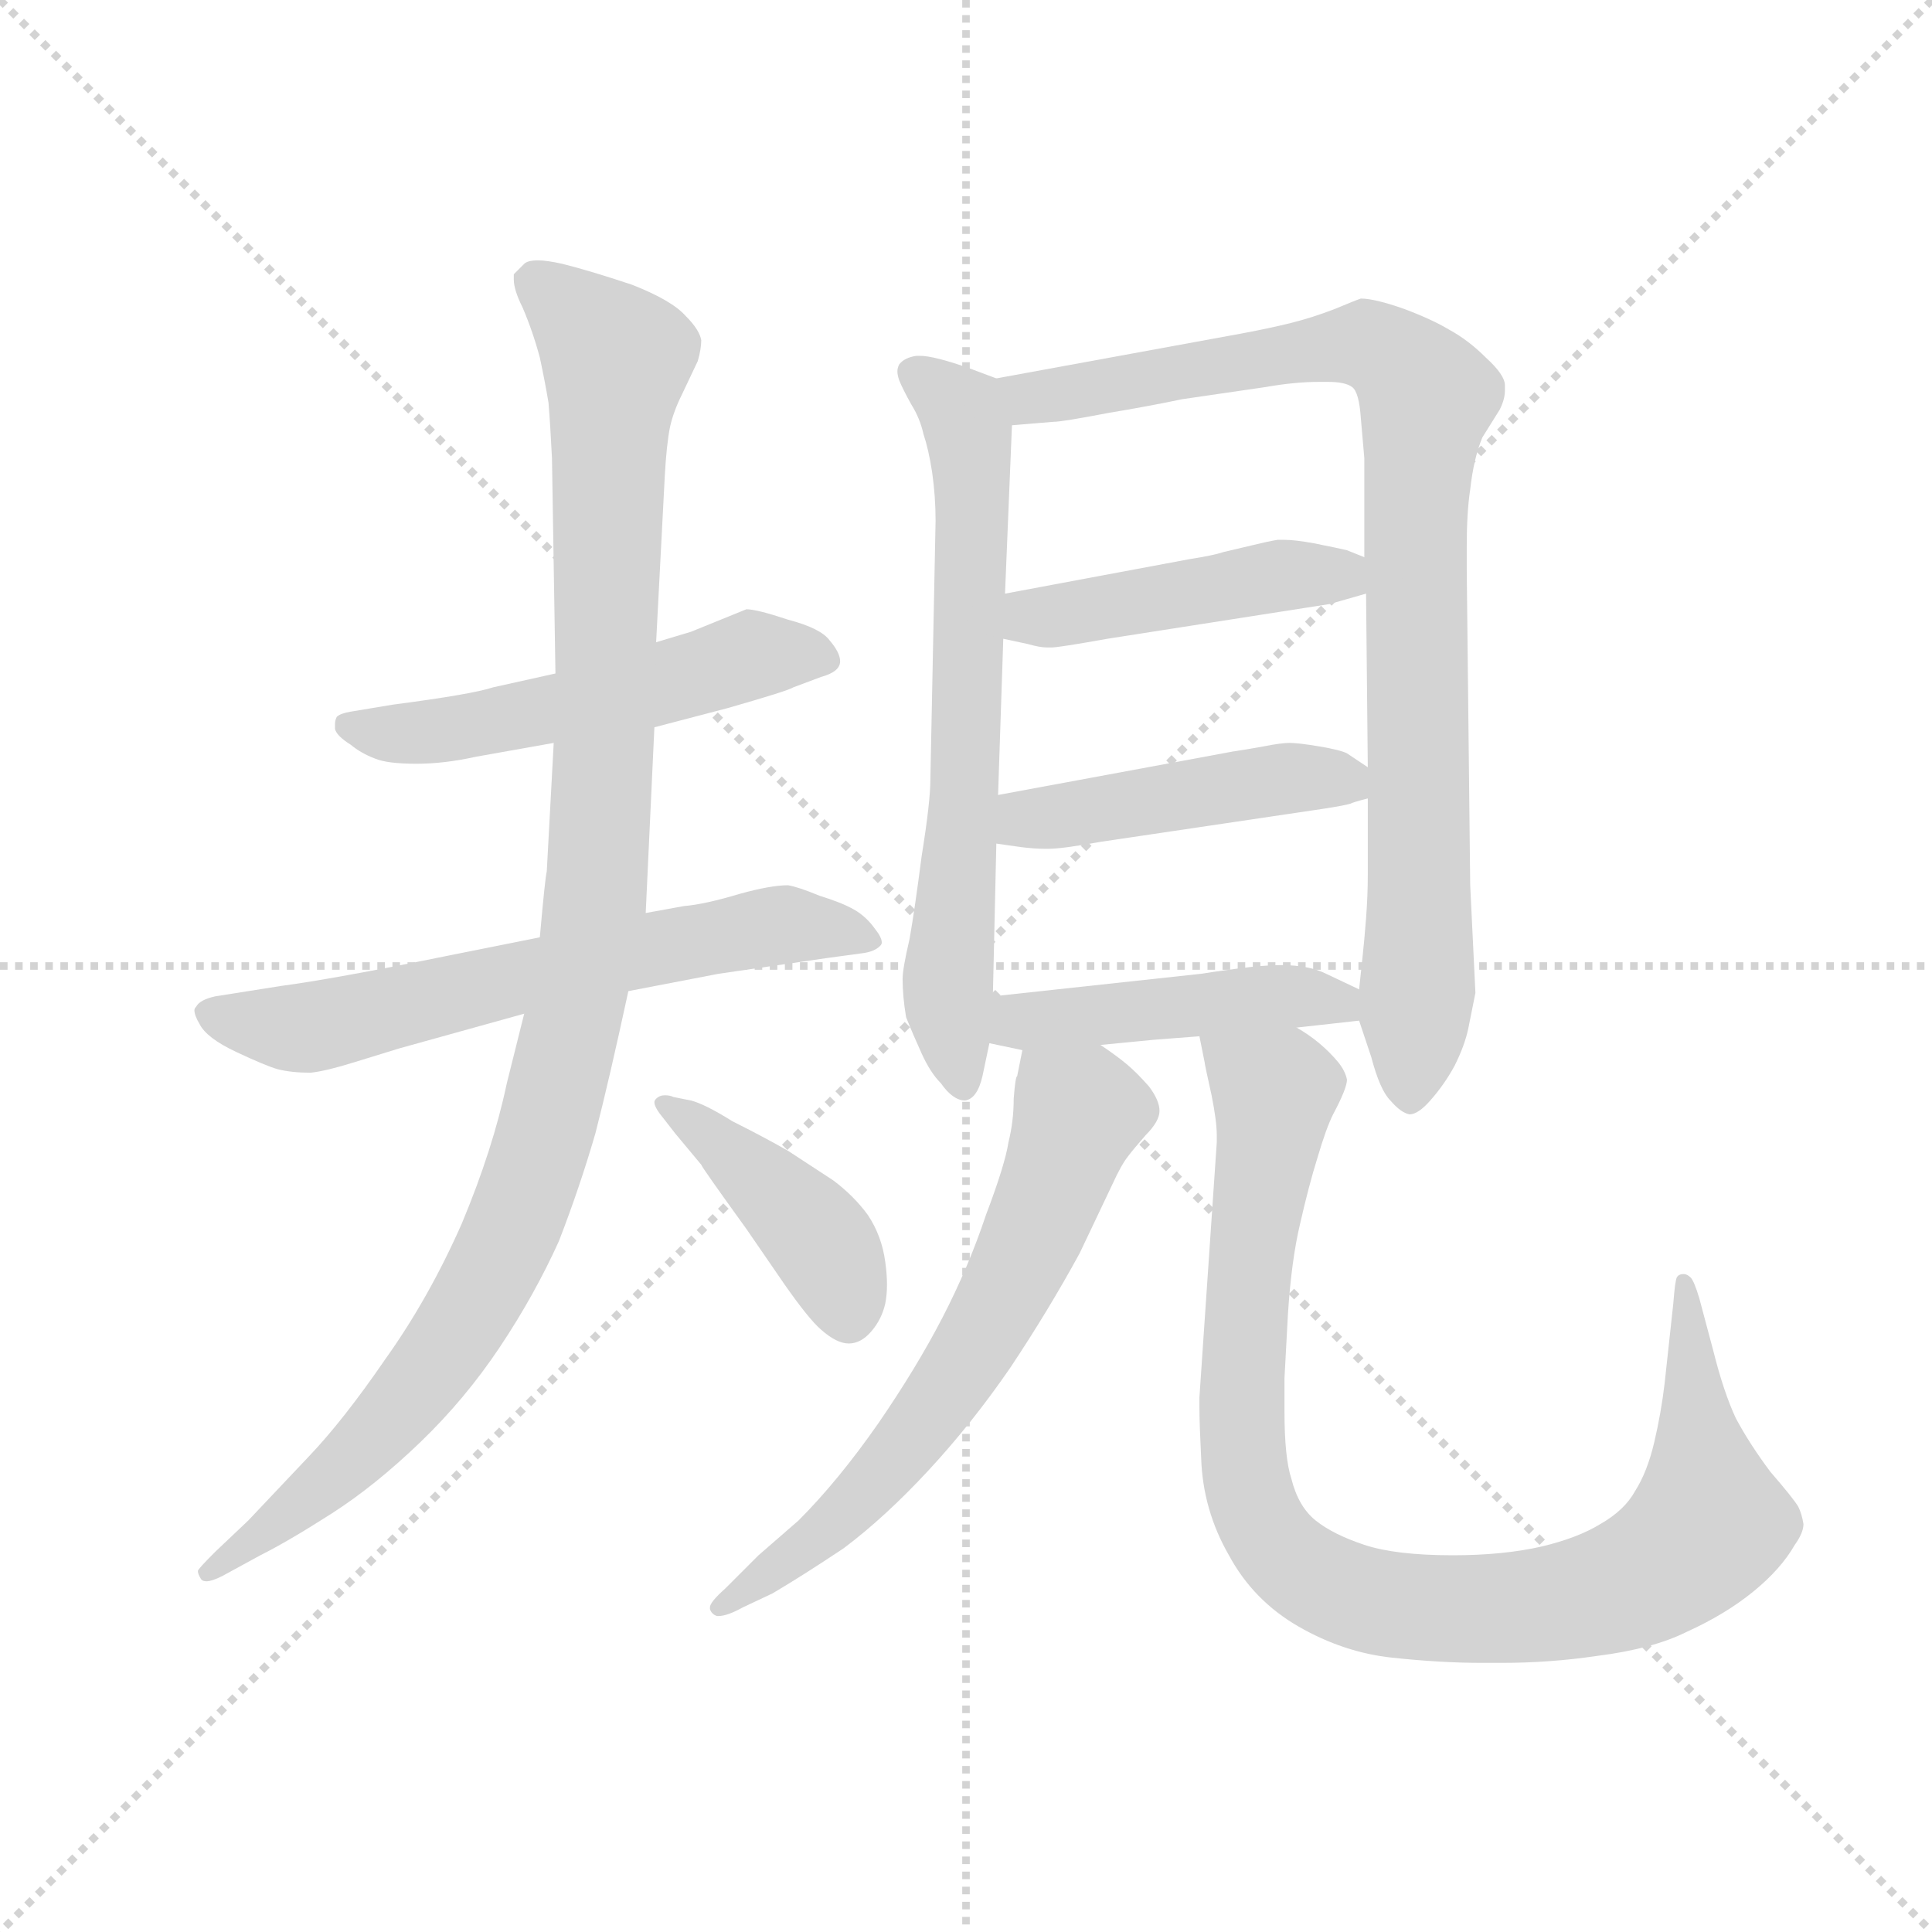 <svg version="1.1" viewBox="0 0 1024 1024" xmlns="http://www.w3.org/2000/svg">
  <g stroke="lightgray" stroke-dasharray="1,1" stroke-width="1" transform="scale(4, 4)">
    <line x1="0" y1="0" x2="256" y2="256"></line>
    <line x1="256" y1="0" x2="0" y2="256"></line>
    <line x1="128" y1="0" x2="128" y2="256"></line>
    <line x1="0" y1="128" x2="256" y2="128"></line>
  </g>
  <g transform="scale(0.92, -0.92) translate(60, -850)">
    <style type="text/css">
      
        @keyframes keyframes0 {
          from {
            stroke: blue;
            stroke-dashoffset: 535;
            stroke-width: 128;
          }
          64% {
            animation-timing-function: step-end;
            stroke: blue;
            stroke-dashoffset: 0;
            stroke-width: 128;
          }
          to {
            stroke: black;
            stroke-width: 1024;
          }
        }
        #make-me-a-hanzi-animation-0 {
          animation: keyframes0 0.685s both;
          animation-delay: 0s;
          animation-timing-function: linear;
        }
      
        @keyframes keyframes1 {
          from {
            stroke: blue;
            stroke-dashoffset: 646;
            stroke-width: 128;
          }
          68% {
            animation-timing-function: step-end;
            stroke: blue;
            stroke-dashoffset: 0;
            stroke-width: 128;
          }
          to {
            stroke: black;
            stroke-width: 1024;
          }
        }
        #make-me-a-hanzi-animation-1 {
          animation: keyframes1 0.776s both;
          animation-delay: 0.685s;
          animation-timing-function: linear;
        }
      
        @keyframes keyframes2 {
          from {
            stroke: blue;
            stroke-dashoffset: 1102;
            stroke-width: 128;
          }
          78% {
            animation-timing-function: step-end;
            stroke: blue;
            stroke-dashoffset: 0;
            stroke-width: 128;
          }
          to {
            stroke: black;
            stroke-width: 1024;
          }
        }
        #make-me-a-hanzi-animation-2 {
          animation: keyframes2 1.147s both;
          animation-delay: 1.461s;
          animation-timing-function: linear;
        }
      
        @keyframes keyframes3 {
          from {
            stroke: blue;
            stroke-dashoffset: 423;
            stroke-width: 128;
          }
          58% {
            animation-timing-function: step-end;
            stroke: blue;
            stroke-dashoffset: 0;
            stroke-width: 128;
          }
          to {
            stroke: black;
            stroke-width: 1024;
          }
        }
        #make-me-a-hanzi-animation-3 {
          animation: keyframes3 0.594s both;
          animation-delay: 2.608s;
          animation-timing-function: linear;
        }
      
        @keyframes keyframes4 {
          from {
            stroke: blue;
            stroke-dashoffset: 683;
            stroke-width: 128;
          }
          69% {
            animation-timing-function: step-end;
            stroke: blue;
            stroke-dashoffset: 0;
            stroke-width: 128;
          }
          to {
            stroke: black;
            stroke-width: 1024;
          }
        }
        #make-me-a-hanzi-animation-4 {
          animation: keyframes4 0.806s both;
          animation-delay: 3.202s;
          animation-timing-function: linear;
        }
      
        @keyframes keyframes5 {
          from {
            stroke: blue;
            stroke-dashoffset: 912;
            stroke-width: 128;
          }
          75% {
            animation-timing-function: step-end;
            stroke: blue;
            stroke-dashoffset: 0;
            stroke-width: 128;
          }
          to {
            stroke: black;
            stroke-width: 1024;
          }
        }
        #make-me-a-hanzi-animation-5 {
          animation: keyframes5 0.992s both;
          animation-delay: 4.008s;
          animation-timing-function: linear;
        }
      
        @keyframes keyframes6 {
          from {
            stroke: blue;
            stroke-dashoffset: 456;
            stroke-width: 128;
          }
          60% {
            animation-timing-function: step-end;
            stroke: blue;
            stroke-dashoffset: 0;
            stroke-width: 128;
          }
          to {
            stroke: black;
            stroke-width: 1024;
          }
        }
        #make-me-a-hanzi-animation-6 {
          animation: keyframes6 0.621s both;
          animation-delay: 5s;
          animation-timing-function: linear;
        }
      
        @keyframes keyframes7 {
          from {
            stroke: blue;
            stroke-dashoffset: 460;
            stroke-width: 128;
          }
          60% {
            animation-timing-function: step-end;
            stroke: blue;
            stroke-dashoffset: 0;
            stroke-width: 128;
          }
          to {
            stroke: black;
            stroke-width: 1024;
          }
        }
        #make-me-a-hanzi-animation-7 {
          animation: keyframes7 0.624s both;
          animation-delay: 5.621s;
          animation-timing-function: linear;
        }
      
        @keyframes keyframes8 {
          from {
            stroke: blue;
            stroke-dashoffset: 461;
            stroke-width: 128;
          }
          60% {
            animation-timing-function: step-end;
            stroke: blue;
            stroke-dashoffset: 0;
            stroke-width: 128;
          }
          to {
            stroke: black;
            stroke-width: 1024;
          }
        }
        #make-me-a-hanzi-animation-8 {
          animation: keyframes8 0.625s both;
          animation-delay: 6.246s;
          animation-timing-function: linear;
        }
      
        @keyframes keyframes9 {
          from {
            stroke: blue;
            stroke-dashoffset: 652;
            stroke-width: 128;
          }
          68% {
            animation-timing-function: step-end;
            stroke: blue;
            stroke-dashoffset: 0;
            stroke-width: 128;
          }
          to {
            stroke: black;
            stroke-width: 1024;
          }
        }
        #make-me-a-hanzi-animation-9 {
          animation: keyframes9 0.781s both;
          animation-delay: 6.871s;
          animation-timing-function: linear;
        }
      
        @keyframes keyframes10 {
          from {
            stroke: blue;
            stroke-dashoffset: 977;
            stroke-width: 128;
          }
          76% {
            animation-timing-function: step-end;
            stroke: blue;
            stroke-dashoffset: 0;
            stroke-width: 128;
          }
          to {
            stroke: black;
            stroke-width: 1024;
          }
        }
        #make-me-a-hanzi-animation-10 {
          animation: keyframes10 1.045s both;
          animation-delay: 7.651s;
          animation-timing-function: linear;
        }
      
    </style>
    
      <path d="M 317 431 L 359 442 Q 394 452 397 454 L 413 460 Q 424 463 424 469 Q 424 474 418 481 Q 413 488 394 493 Q 376 499 370 499 L 338 486 L 318 480 L 260 462 L 224 454 Q 212 450 166 444 L 142 440 Q 136 439 134 437 Q 133 435 133 433 L 133 430 Q 134 426 142 421 Q 148 416 156 413 Q 163 410 180 410 Q 196 410 214 414 L 259 422 L 317 431 Z" fill="lightgray"></path>
    
      <path d="M 251 310 L 196 299 Q 132 286 102 282 L 64 276 Q 55 274 53 270 Q 52 269 52 268 Q 52 265 55 260 Q 59 252 76 244 Q 93 236 100 234 Q 108 232 119 232 Q 128 233 144 238 L 170 246 L 206 256 L 242 266 L 302 279 L 354 289 L 416 298 L 438 301 Q 444 302 447 305 Q 448 306 448 307 Q 448 310 444 315 Q 439 322 432 326 Q 425 330 412 334 Q 400 339 394 340 Q 384 340 366 335 Q 346 329 334 328 L 312 324 L 251 310 Z" fill="lightgray"></path>
    
      <path d="M 259 422 L 255 348 Q 254 344 251 310 L 242 266 L 232 226 Q 224 188 206 145 Q 187 102 162 67 Q 138 32 118 11 L 83 -26 L 64 -44 Q 54 -54 54 -55 Q 54 -57 56 -60 Q 57 -61 59 -61 Q 62 -61 68 -58 L 90 -46 Q 106 -38 131 -22 Q 156 -6 182 19 Q 208 44 228 74 Q 248 104 262 135 Q 274 166 283 197 Q 291 228 302 279 L 312 324 L 317 431 L 318 480 L 323 576 Q 324 594 326 604 Q 328 613 333 623 L 342 642 Q 344 649 344 654 Q 343 660 335 668 Q 327 677 304 686 Q 280 694 264 698 Q 255 700 250 700 Q 244 700 242 698 L 236 692 L 236 689 Q 236 683 241 673 Q 247 659 251 644 Q 254 630 256 618 Q 257 606 258 586 L 260 462 L 259 422 Z" fill="lightgray"></path>
    
      <path d="M 328 218 Q 326 219 323 219 Q 320 219 318 217 Q 317 216 317 215 Q 317 212 322 206 L 329 197 L 344 179 Q 344 178 370 142 L 392 110 Q 406 90 413 84 Q 422 76 429 76 Q 436 76 442 83 Q 448 90 450 99 Q 451 104 451 110 Q 451 116 450 123 Q 448 138 440 150 Q 432 161 420 170 L 394 187 Q 380 195 362 204 Q 346 214 338 216 L 328 218 Z" fill="lightgray"></path>
    
      <path d="M 514 632 L 498 638 Q 478 645 470 645 L 468 645 Q 461 644 458 640 Q 457 638 457 636 Q 457 634 458 631 Q 460 626 465 617 Q 470 609 472 600 Q 475 591 477 578 Q 479 564 479 550 L 476 401 Q 476 388 471 357 Q 467 326 464 309 Q 460 292 460 286 Q 460 276 462 264 Q 466 254 471 243 Q 476 232 482 226 Q 489 216 496 216 Q 503 217 506 230 L 510 249 L 512 276 L 514 364 L 515 392 L 518 482 L 519 508 L 523 605 C 524 628 524 628 514 632 Z" fill="lightgray"></path>
    
      <path d="M 723 262 L 730 241 Q 735 222 741 216 Q 747 209 752 208 Q 757 208 764 216 Q 772 225 778 236 Q 784 248 786 258 L 790 278 L 787 340 L 785 522 L 785 535 Q 785 555 787 568 Q 789 586 794 598 L 804 614 Q 807 620 807 625 L 807 628 Q 807 634 796 644 Q 786 654 775 660 Q 765 666 749 672 Q 732 678 724 678 Q 721 677 709 672 Q 696 667 684 664 Q 672 661 656 658 L 514 632 C 484 627 493 603 523 605 L 547 607 Q 552 607 578 612 Q 602 616 621 620 L 669 627 Q 686 630 700 630 L 705 630 Q 715 630 719 627 Q 723 624 724 609 L 726 586 L 726 529 L 727 508 L 728 408 L 728 390 L 728 346 Q 728 334 727 321 Q 726 308 725 299 Q 724 290 723 280 L 723 262 Z" fill="lightgray"></path>
    
      <path d="M 726 529 L 716 533 Q 712 534 697 537 Q 686 539 680 539 L 676 539 Q 670 538 662 536 L 645 532 Q 639 530 626 528 L 519 508 C 490 502 489 488 518 482 L 532 479 Q 539 477 543 477 L 546 477 Q 550 477 578 482 L 706 502 L 727 508 C 756 516 754 518 726 529 Z" fill="lightgray"></path>
    
      <path d="M 728 408 L 716 416 Q 712 418 700 420 Q 688 422 683 422 Q 678 422 668 420 Q 657 418 650 417 L 515 392 C 486 387 484 368 514 364 L 528 362 Q 536 361 542 361 L 544 361 Q 552 361 574 365 L 702 384 Q 715 386 718 387 Q 720 388 728 390 C 747 395 747 395 728 408 Z" fill="lightgray"></path>
    
      <path d="M 574 248 L 605 251 L 631 253 L 687 258 L 723 262 C 753 265 750 267 723 280 L 704 289 Q 694 294 678 294 Q 668 294 653 292 Q 638 290 632 289 L 512 276 C 482 273 481 255 510 249 L 529 245 L 574 248 Z" fill="lightgray"></path>
    
      <path d="M 529 245 L 526 230 Q 525 230 524 217 Q 524 204 521 192 Q 519 179 508 150 Q 498 120 483 91 Q 468 62 446 30 Q 423 -3 400 -26 L 377 -46 L 358 -65 Q 349 -73 349 -76 L 349 -77 Q 350 -80 353 -81 L 354 -81 Q 359 -81 368 -76 L 385 -68 Q 402 -58 426 -42 Q 450 -24 475 3 Q 500 30 522 62 Q 544 95 562 128 L 581 168 Q 586 179 590 184 Q 593 188 600 196 Q 608 204 608 210 Q 608 216 602 224 Q 595 232 589 237 Q 583 242 574 248 C 550 265 535 274 529 245 Z" fill="lightgray"></path>
    
      <path d="M 631 253 L 634 238 Q 634 237 638 219 Q 641 204 641 196 L 641 192 L 631 45 L 631 39 Q 631 30 632 10 Q 633 -20 648 -46 Q 662 -72 688 -87 Q 714 -102 742 -105 Q 770 -108 794 -108 L 805 -108 Q 833 -108 860 -104 Q 892 -100 912 -90 Q 934 -80 950 -67 Q 966 -54 974 -40 Q 979 -33 979 -28 Q 978 -22 976 -18 Q 973 -13 960 2 Q 948 18 940 33 Q 933 48 927 72 L 919 102 Q 916 112 914 114 Q 912 116 910 116 Q 907 116 906 114 Q 905 112 904 99 L 899 53 Q 897 36 893 19 Q 889 2 882 -9 Q 876 -20 862 -28 Q 849 -36 828 -41 Q 806 -46 777 -46 Q 744 -46 726 -40 Q 708 -34 698 -26 Q 688 -18 684 -2 Q 680 10 680 37 L 680 56 L 682 93 Q 684 124 689 145 Q 694 167 699 183 Q 704 200 708 208 Q 716 223 716 228 Q 715 233 711 238 Q 706 244 700 249 Q 694 254 687 258 C 663 276 625 282 631 253 Z" fill="lightgray"></path>
    
    
      <clipPath id="make-me-a-hanzi-clip-0">
        <path d="M 317 431 L 359 442 Q 394 452 397 454 L 413 460 Q 424 463 424 469 Q 424 474 418 481 Q 413 488 394 493 Q 376 499 370 499 L 338 486 L 318 480 L 260 462 L 224 454 Q 212 450 166 444 L 142 440 Q 136 439 134 437 Q 133 435 133 433 L 133 430 Q 134 426 142 421 Q 148 416 156 413 Q 163 410 180 410 Q 196 410 214 414 L 259 422 L 317 431 Z"></path>
      </clipPath>
      <path clip-path="url(#make-me-a-hanzi-clip-0)" d="M 140 433 L 164 427 L 194 429 L 278 445 L 373 473 L 413 471" fill="none" id="make-me-a-hanzi-animation-0" stroke-dasharray="407 814" stroke-linecap="round"></path>
    
      <clipPath id="make-me-a-hanzi-clip-1">
        <path d="M 251 310 L 196 299 Q 132 286 102 282 L 64 276 Q 55 274 53 270 Q 52 269 52 268 Q 52 265 55 260 Q 59 252 76 244 Q 93 236 100 234 Q 108 232 119 232 Q 128 233 144 238 L 170 246 L 206 256 L 242 266 L 302 279 L 354 289 L 416 298 L 438 301 Q 444 302 447 305 Q 448 306 448 307 Q 448 310 444 315 Q 439 322 432 326 Q 425 330 412 334 Q 400 339 394 340 Q 384 340 366 335 Q 346 329 334 328 L 312 324 L 251 310 Z"></path>
      </clipPath>
      <path clip-path="url(#make-me-a-hanzi-clip-1)" d="M 59 266 L 120 258 L 379 316 L 442 309" fill="none" id="make-me-a-hanzi-animation-1" stroke-dasharray="518 1036" stroke-linecap="round"></path>
    
      <clipPath id="make-me-a-hanzi-clip-2">
        <path d="M 259 422 L 255 348 Q 254 344 251 310 L 242 266 L 232 226 Q 224 188 206 145 Q 187 102 162 67 Q 138 32 118 11 L 83 -26 L 64 -44 Q 54 -54 54 -55 Q 54 -57 56 -60 Q 57 -61 59 -61 Q 62 -61 68 -58 L 90 -46 Q 106 -38 131 -22 Q 156 -6 182 19 Q 208 44 228 74 Q 248 104 262 135 Q 274 166 283 197 Q 291 228 302 279 L 312 324 L 317 431 L 318 480 L 323 576 Q 324 594 326 604 Q 328 613 333 623 L 342 642 Q 344 649 344 654 Q 343 660 335 668 Q 327 677 304 686 Q 280 694 264 698 Q 255 700 250 700 Q 244 700 242 698 L 236 692 L 236 689 Q 236 683 241 673 Q 247 659 251 644 Q 254 630 256 618 Q 257 606 258 586 L 260 462 L 259 422 Z"></path>
      </clipPath>
      <path clip-path="url(#make-me-a-hanzi-clip-2)" d="M 244 691 L 295 643 L 285 348 L 260 220 L 239 151 L 180 50 L 116 -15 L 59 -56" fill="none" id="make-me-a-hanzi-animation-2" stroke-dasharray="974 1948" stroke-linecap="round"></path>
    
      <clipPath id="make-me-a-hanzi-clip-3">
        <path d="M 328 218 Q 326 219 323 219 Q 320 219 318 217 Q 317 216 317 215 Q 317 212 322 206 L 329 197 L 344 179 Q 344 178 370 142 L 392 110 Q 406 90 413 84 Q 422 76 429 76 Q 436 76 442 83 Q 448 90 450 99 Q 451 104 451 110 Q 451 116 450 123 Q 448 138 440 150 Q 432 161 420 170 L 394 187 Q 380 195 362 204 Q 346 214 338 216 L 328 218 Z"></path>
      </clipPath>
      <path clip-path="url(#make-me-a-hanzi-clip-3)" d="M 322 214 L 349 197 L 406 143 L 429 91" fill="none" id="make-me-a-hanzi-animation-3" stroke-dasharray="295 590" stroke-linecap="round"></path>
    
      <clipPath id="make-me-a-hanzi-clip-4">
        <path d="M 514 632 L 498 638 Q 478 645 470 645 L 468 645 Q 461 644 458 640 Q 457 638 457 636 Q 457 634 458 631 Q 460 626 465 617 Q 470 609 472 600 Q 475 591 477 578 Q 479 564 479 550 L 476 401 Q 476 388 471 357 Q 467 326 464 309 Q 460 292 460 286 Q 460 276 462 264 Q 466 254 471 243 Q 476 232 482 226 Q 489 216 496 216 Q 503 217 506 230 L 510 249 L 512 276 L 514 364 L 515 392 L 518 482 L 519 508 L 523 605 C 524 628 524 628 514 632 Z"></path>
      </clipPath>
      <path clip-path="url(#make-me-a-hanzi-clip-4)" d="M 466 636 L 494 612 L 500 585 L 497 415 L 486 287 L 495 224" fill="none" id="make-me-a-hanzi-animation-4" stroke-dasharray="555 1110" stroke-linecap="round"></path>
    
      <clipPath id="make-me-a-hanzi-clip-5">
        <path d="M 723 262 L 730 241 Q 735 222 741 216 Q 747 209 752 208 Q 757 208 764 216 Q 772 225 778 236 Q 784 248 786 258 L 790 278 L 787 340 L 785 522 L 785 535 Q 785 555 787 568 Q 789 586 794 598 L 804 614 Q 807 620 807 625 L 807 628 Q 807 634 796 644 Q 786 654 775 660 Q 765 666 749 672 Q 732 678 724 678 Q 721 677 709 672 Q 696 667 684 664 Q 672 661 656 658 L 514 632 C 484 627 493 603 523 605 L 547 607 Q 552 607 578 612 Q 602 616 621 620 L 669 627 Q 686 630 700 630 L 705 630 Q 715 630 719 627 Q 723 624 724 609 L 726 586 L 726 529 L 727 508 L 728 408 L 728 390 L 728 346 Q 728 334 727 321 Q 726 308 725 299 Q 724 290 723 280 L 723 262 Z"></path>
      </clipPath>
      <path clip-path="url(#make-me-a-hanzi-clip-5)" d="M 522 627 L 540 621 L 727 652 L 760 625 L 753 220" fill="none" id="make-me-a-hanzi-animation-5" stroke-dasharray="784 1568" stroke-linecap="round"></path>
    
      <clipPath id="make-me-a-hanzi-clip-6">
        <path d="M 726 529 L 716 533 Q 712 534 697 537 Q 686 539 680 539 L 676 539 Q 670 538 662 536 L 645 532 Q 639 530 626 528 L 519 508 C 490 502 489 488 518 482 L 532 479 Q 539 477 543 477 L 546 477 Q 550 477 578 482 L 706 502 L 727 508 C 756 516 754 518 726 529 Z"></path>
      </clipPath>
      <path clip-path="url(#make-me-a-hanzi-clip-6)" d="M 527 488 L 535 495 L 673 518 L 712 519 L 720 513" fill="none" id="make-me-a-hanzi-animation-6" stroke-dasharray="328 656" stroke-linecap="round"></path>
    
      <clipPath id="make-me-a-hanzi-clip-7">
        <path d="M 728 408 L 716 416 Q 712 418 700 420 Q 688 422 683 422 Q 678 422 668 420 Q 657 418 650 417 L 515 392 C 486 387 484 368 514 364 L 528 362 Q 536 361 542 361 L 544 361 Q 552 361 574 365 L 702 384 Q 715 386 718 387 Q 720 388 728 390 C 747 395 747 395 728 408 Z"></path>
      </clipPath>
      <path clip-path="url(#make-me-a-hanzi-clip-7)" d="M 522 371 L 541 380 L 685 402 L 708 402 L 721 395" fill="none" id="make-me-a-hanzi-animation-7" stroke-dasharray="332 664" stroke-linecap="round"></path>
    
      <clipPath id="make-me-a-hanzi-clip-8">
        <path d="M 574 248 L 605 251 L 631 253 L 687 258 L 723 262 C 753 265 750 267 723 280 L 704 289 Q 694 294 678 294 Q 668 294 653 292 Q 638 290 632 289 L 512 276 C 482 273 481 255 510 249 L 529 245 L 574 248 Z"></path>
      </clipPath>
      <path clip-path="url(#make-me-a-hanzi-clip-8)" d="M 516 255 L 527 261 L 673 276 L 711 273 L 716 267" fill="none" id="make-me-a-hanzi-animation-8" stroke-dasharray="333 666" stroke-linecap="round"></path>
    
      <clipPath id="make-me-a-hanzi-clip-9">
        <path d="M 529 245 L 526 230 Q 525 230 524 217 Q 524 204 521 192 Q 519 179 508 150 Q 498 120 483 91 Q 468 62 446 30 Q 423 -3 400 -26 L 377 -46 L 358 -65 Q 349 -73 349 -76 L 349 -77 Q 350 -80 353 -81 L 354 -81 Q 359 -81 368 -76 L 385 -68 Q 402 -58 426 -42 Q 450 -24 475 3 Q 500 30 522 62 Q 544 95 562 128 L 581 168 Q 586 179 590 184 Q 593 188 600 196 Q 608 204 608 210 Q 608 216 602 224 Q 595 232 589 237 Q 583 242 574 248 C 550 265 535 274 529 245 Z"></path>
      </clipPath>
      <path clip-path="url(#make-me-a-hanzi-clip-9)" d="M 537 236 L 561 208 L 521 108 L 499 69 L 422 -27 L 354 -76" fill="none" id="make-me-a-hanzi-animation-9" stroke-dasharray="524 1048" stroke-linecap="round"></path>
    
      <clipPath id="make-me-a-hanzi-clip-10">
        <path d="M 631 253 L 634 238 Q 634 237 638 219 Q 641 204 641 196 L 641 192 L 631 45 L 631 39 Q 631 30 632 10 Q 633 -20 648 -46 Q 662 -72 688 -87 Q 714 -102 742 -105 Q 770 -108 794 -108 L 805 -108 Q 833 -108 860 -104 Q 892 -100 912 -90 Q 934 -80 950 -67 Q 966 -54 974 -40 Q 979 -33 979 -28 Q 978 -22 976 -18 Q 973 -13 960 2 Q 948 18 940 33 Q 933 48 927 72 L 919 102 Q 916 112 914 114 Q 912 116 910 116 Q 907 116 906 114 Q 905 112 904 99 L 899 53 Q 897 36 893 19 Q 889 2 882 -9 Q 876 -20 862 -28 Q 849 -36 828 -41 Q 806 -46 777 -46 Q 744 -46 726 -40 Q 708 -34 698 -26 Q 688 -18 684 -2 Q 680 10 680 37 L 680 56 L 682 93 Q 684 124 689 145 Q 694 167 699 183 Q 704 200 708 208 Q 716 223 716 228 Q 715 233 711 238 Q 706 244 700 249 Q 694 254 687 258 C 663 276 625 282 631 253 Z"></path>
      </clipPath>
      <path clip-path="url(#make-me-a-hanzi-clip-10)" d="M 639 247 L 674 221 L 660 124 L 655 20 L 667 -28 L 697 -60 L 740 -74 L 814 -76 L 862 -68 L 901 -50 L 924 -28 L 910 111" fill="none" id="make-me-a-hanzi-animation-10" stroke-dasharray="849 1698" stroke-linecap="round"></path>
    
  </g>
</svg>